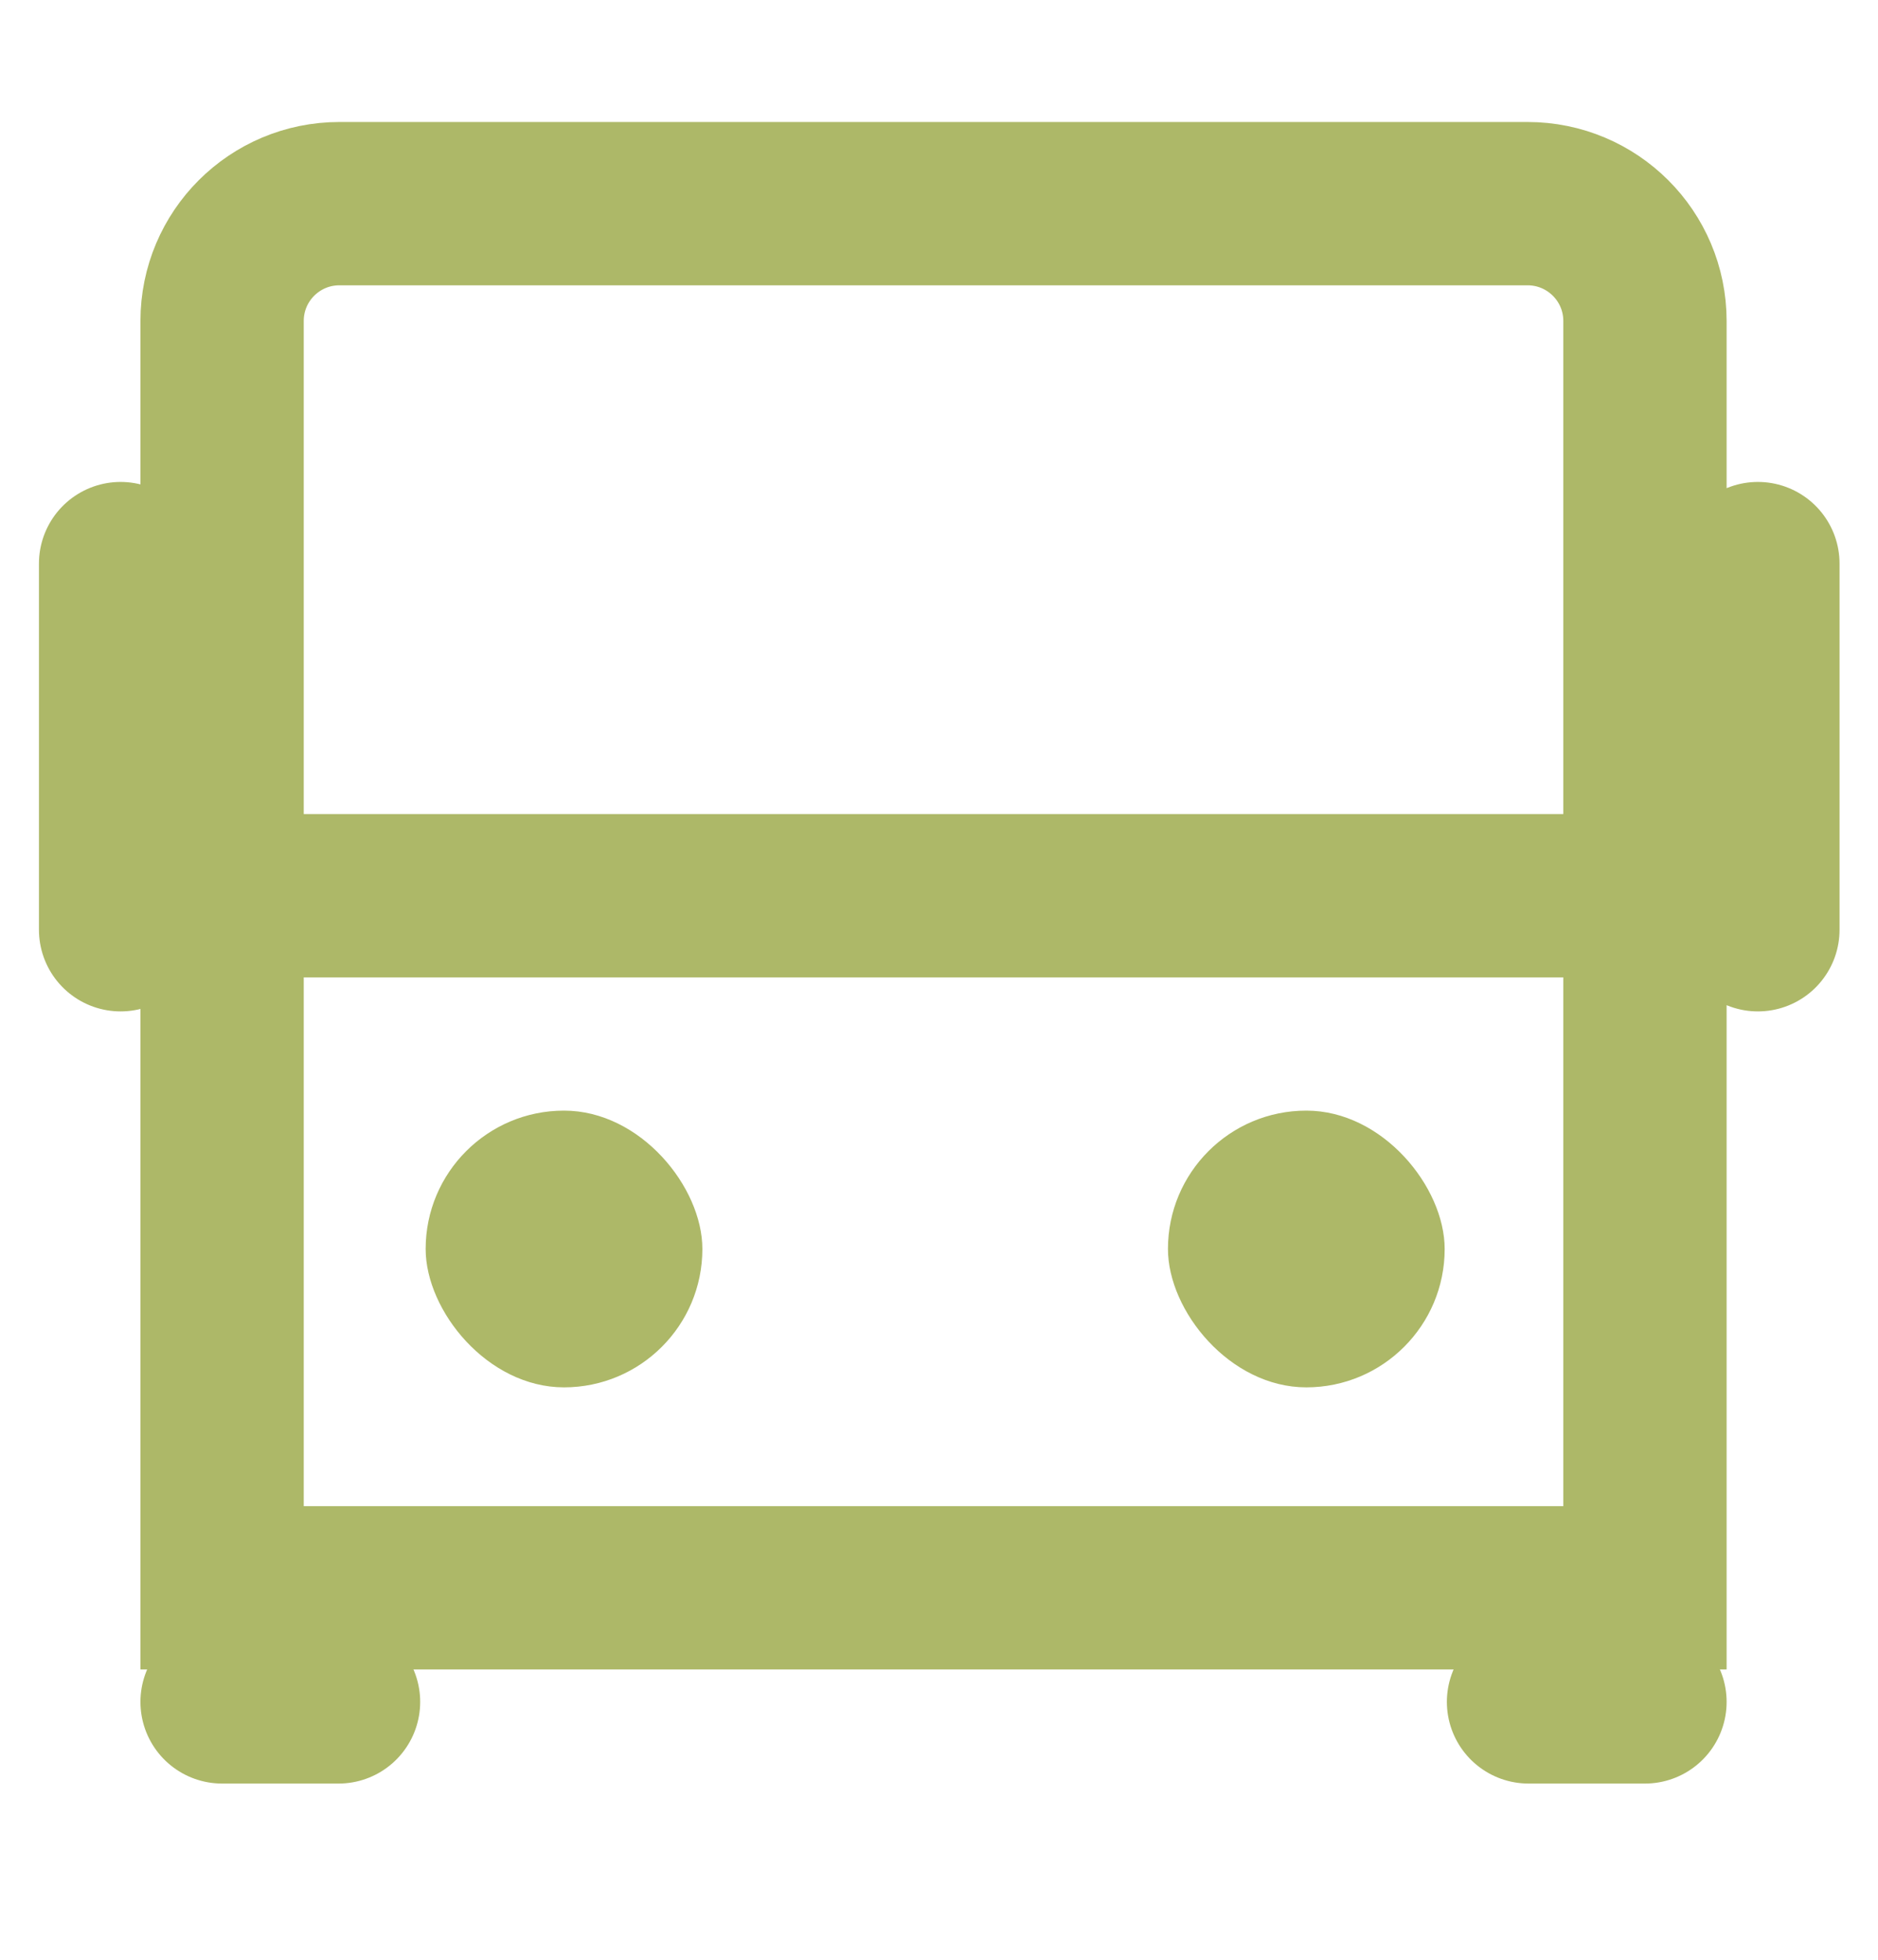 <svg width="23" height="24" viewBox="0 0 23 24" fill="none" xmlns="http://www.w3.org/2000/svg">
<path d="M20.146 10.969H2.72M1.477 6.902L1.477 11.386M21.529 6.902V11.386M20.146 20.842H18.72M4.146 20.842H2.72M20.146 19.445V3.931C20.146 3.137 19.502 2.494 18.708 2.494H4.157C3.363 2.494 2.72 3.137 2.72 3.931V19.445H20.146Z" stroke="#ADB868" stroke-width="2" stroke-linecap="round"/>
<rect x="5.213" y="13.601" width="3.389" height="3.389" rx="1.695" fill="#ADB868"/>
<rect x="14.304" y="13.601" width="3.389" height="3.389" rx="1.695" fill="#ADB868"/>
</svg>
